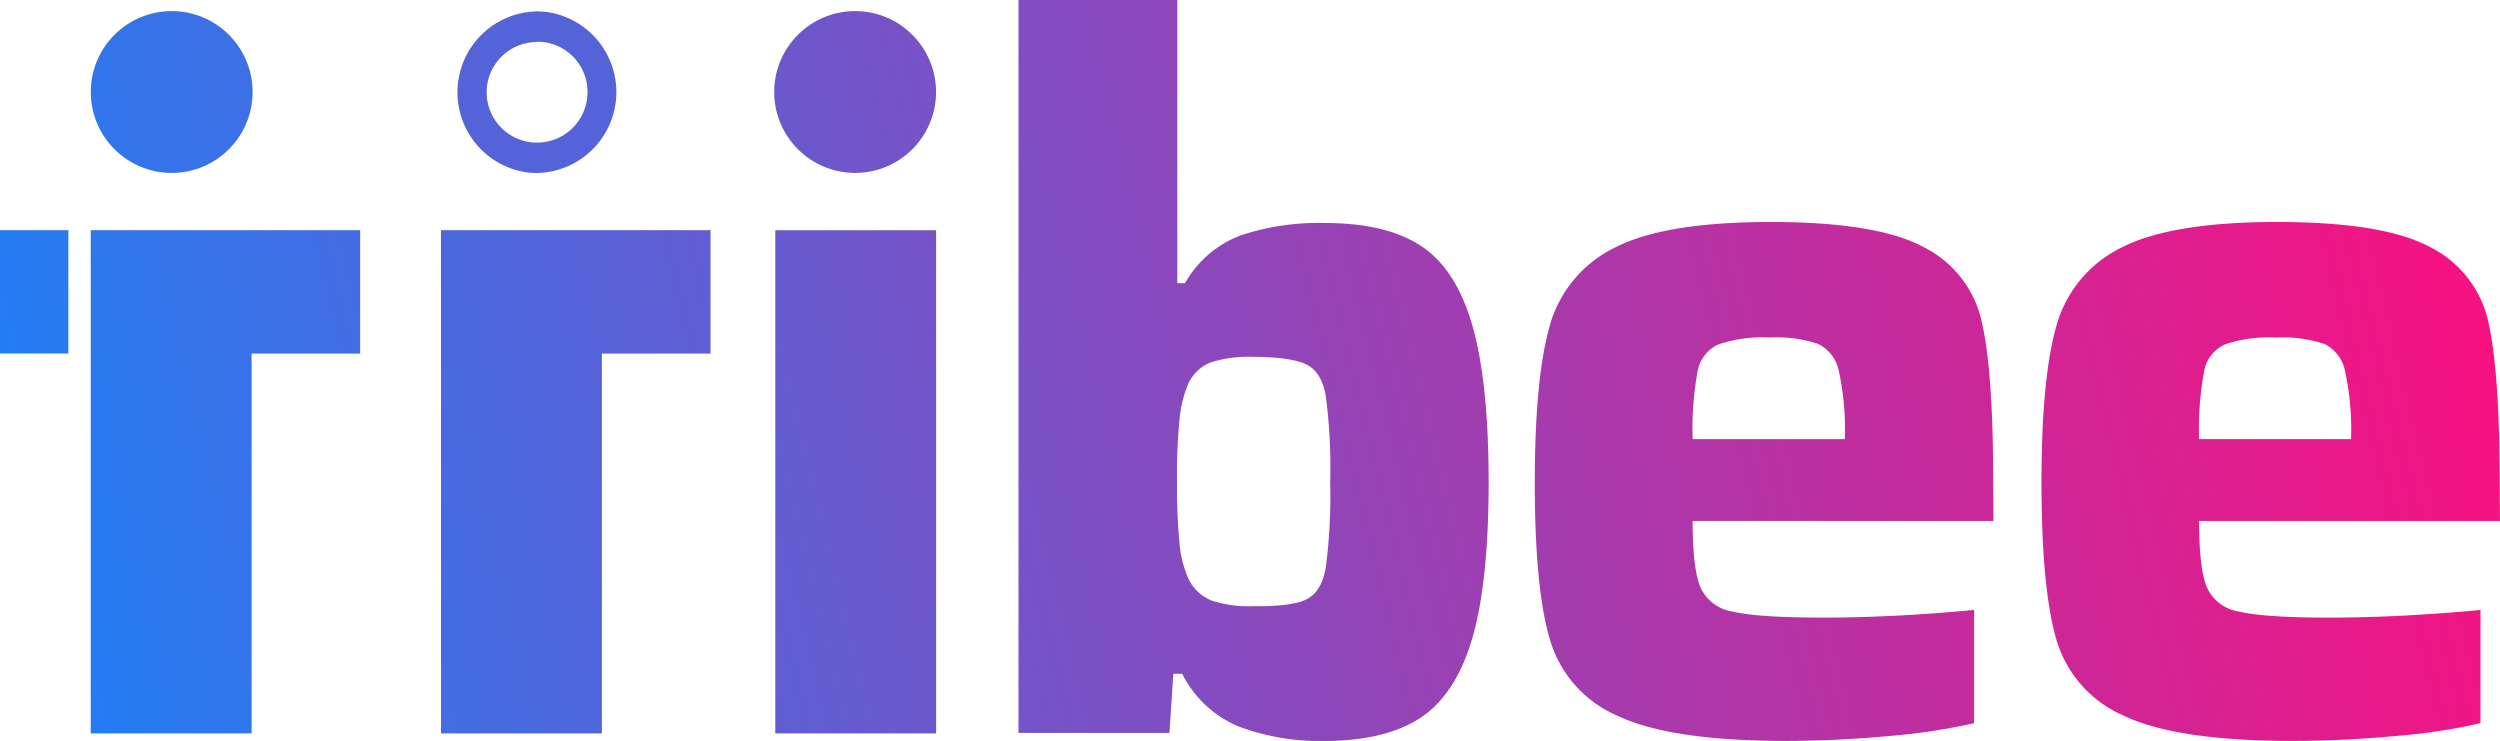<svg xmlns="http://www.w3.org/2000/svg" xmlns:xlink="http://www.w3.org/1999/xlink" viewBox="0 0 326.59 96.79"><defs><style>.cls-1{fill:url(#linear-gradient);}.cls-2{fill:url(#linear-gradient-2);}.cls-3{fill:url(#linear-gradient-3);}.cls-4{fill:url(#linear-gradient-4);}.cls-5{fill:url(#linear-gradient-5);}.cls-6{fill:url(#linear-gradient-6);}.cls-7{fill:url(#linear-gradient-7);}.cls-8{fill:url(#linear-gradient-8);}.cls-9{fill:url(#linear-gradient-9);}.cls-10{fill:#5563d9;}</style><linearGradient id="linear-gradient" x1="-21.01" y1="44.28" x2="312.41" y2="-36.24" gradientUnits="userSpaceOnUse"><stop offset="0" stop-color="#1683fb"/><stop offset="1" stop-color="#fc0f7e"/></linearGradient><linearGradient id="linear-gradient-2" x1="-14.36" y1="71.81" x2="319.06" y2="-8.71" xlink:href="#linear-gradient"/><linearGradient id="linear-gradient-3" x1="-11.84" y1="82.25" x2="321.58" y2="1.73" xlink:href="#linear-gradient"/><linearGradient id="linear-gradient-4" x1="-9.43" y1="92.21" x2="323.99" y2="11.7" xlink:href="#linear-gradient"/><linearGradient id="linear-gradient-5" x1="-10.37" y1="88.34" x2="323.05" y2="7.82" xlink:href="#linear-gradient"/><linearGradient id="linear-gradient-6" x1="-2.64" y1="120.34" x2="330.78" y2="39.83" xlink:href="#linear-gradient"/><linearGradient id="linear-gradient-7" x1="1.01" y1="135.44" x2="334.43" y2="54.93" xlink:href="#linear-gradient"/><linearGradient id="linear-gradient-8" x1="-21.05" y1="44.08" x2="312.37" y2="-36.43" xlink:href="#linear-gradient"/><linearGradient id="linear-gradient-9" x1="-25.97" y1="23.71" x2="307.45" y2="-56.8" xlink:href="#linear-gradient"/></defs><g id="Layer_2" data-name="Layer 2"><g id="Layer_1-2" data-name="Layer 1"><rect class="cls-1" y="30.07" width="8.93" height="16.11"/><polygon class="cls-2" points="11.85 30.07 11.85 95.81 32.87 95.81 32.87 46.19 47.05 46.19 47.05 30.07 11.85 30.07"/><polygon class="cls-3" points="57.61 30.07 57.61 95.81 78.63 95.81 78.63 46.19 92.82 46.19 92.82 30.07 57.61 30.07"/><rect class="cls-4" x="101.28" y="30.08" width="21.01" height="65.73"/><path class="cls-5" d="M161.85,94.92a14.43,14.43,0,0,1-7.41-6.9h-1.16l-.51,7.73H133.05V0H153.8V37h1a14.08,14.08,0,0,1,7.28-6.25,32.45,32.45,0,0,1,11-1.62c5.32,0,9.51,1,12.56,3s5.29,5.48,6.7,10.38,2.13,11.73,2.13,20.49-.73,15.7-2.19,20.56-3.72,8.26-6.76,10.24-7.24,3-12.57,3A30.27,30.27,0,0,1,161.85,94.92Zm8.83-16.63c1.29-.64,2.13-2,2.51-4.12a72.6,72.6,0,0,0,.58-11.28,71.09,71.09,0,0,0-.58-11.21c-.38-2.06-1.22-3.42-2.51-4.06s-3.61-1-7-1a16.3,16.3,0,0,0-5.48.71,5.43,5.43,0,0,0-2.9,2.64,15.58,15.58,0,0,0-1.22,4.9,76.4,76.4,0,0,0-.32,8,78.07,78.07,0,0,0,.32,8,14.24,14.24,0,0,0,1.22,4.84,5.77,5.77,0,0,0,2.9,2.71,15.12,15.12,0,0,0,5.48.77Q168.75,79.26,170.68,78.29Z"/><path class="cls-6" d="M260.42,68.05h-39.3q0,6.18,1,8.63a5.53,5.53,0,0,0,4.26,3.22q3.28.78,11.79.78,9.15,0,19.72-1V94.47a78.16,78.16,0,0,1-11,1.67q-6.9.64-13.6.65-15.07,0-22-3.29a15.59,15.59,0,0,1-8.83-10Q200.49,76.82,200.5,63q0-13.53,1.93-20.36a16.16,16.16,0,0,1,8.44-10.25Q217.38,29,231.3,29t20,3.28a14.34,14.34,0,0,1,7.6,9.8q1.49,6.51,1.48,20.94ZM224.47,45a4.8,4.8,0,0,0-2.71,3.54,42,42,0,0,0-.64,8.83H241a35.64,35.64,0,0,0-.78-8.89,5.06,5.06,0,0,0-2.7-3.55,17.17,17.17,0,0,0-6.32-.84A18,18,0,0,0,224.47,45Z"/><path class="cls-7" d="M326.59,68.05H287.28q0,6.18,1,8.63a5.5,5.5,0,0,0,4.25,3.22q3.28.78,11.79.78,9.15,0,19.72-1V94.47a77.92,77.92,0,0,1-11,1.67c-4.59.43-9.13.65-13.59.65q-15.09,0-22-3.29a15.62,15.62,0,0,1-8.83-10q-1.92-6.69-1.93-20.49,0-13.53,1.93-20.36A16.18,16.18,0,0,1,277,32.41Q283.53,29,297.46,29t20,3.28a14.35,14.35,0,0,1,7.61,9.8q1.47,6.51,1.48,20.94ZM290.63,45a4.79,4.79,0,0,0-2.7,3.54,41.17,41.17,0,0,0-.65,8.83h19.85a35.64,35.64,0,0,0-.78-8.89,5,5,0,0,0-2.7-3.55,17.17,17.17,0,0,0-6.32-.84A18,18,0,0,0,290.63,45Z"/><circle class="cls-8" cx="111.71" cy="12.02" r="10.57"/><circle class="cls-9" cx="22.43" cy="12.02" r="10.57"/><path class="cls-10" d="M70.17,5.45h0a7.73,7.73,0,0,1,1,.07A6.57,6.57,0,0,1,76.68,13a6.59,6.59,0,0,1-6.49,5.63,6.16,6.16,0,0,1-1-.07,6.57,6.57,0,0,1,.93-13.07m0-4a10.57,10.57,0,0,0-1.49,21,9.81,9.81,0,0,0,1.52.11,10.57,10.57,0,0,0,1.5-21,11.25,11.25,0,0,0-1.53-.11Z"/></g></g></svg>